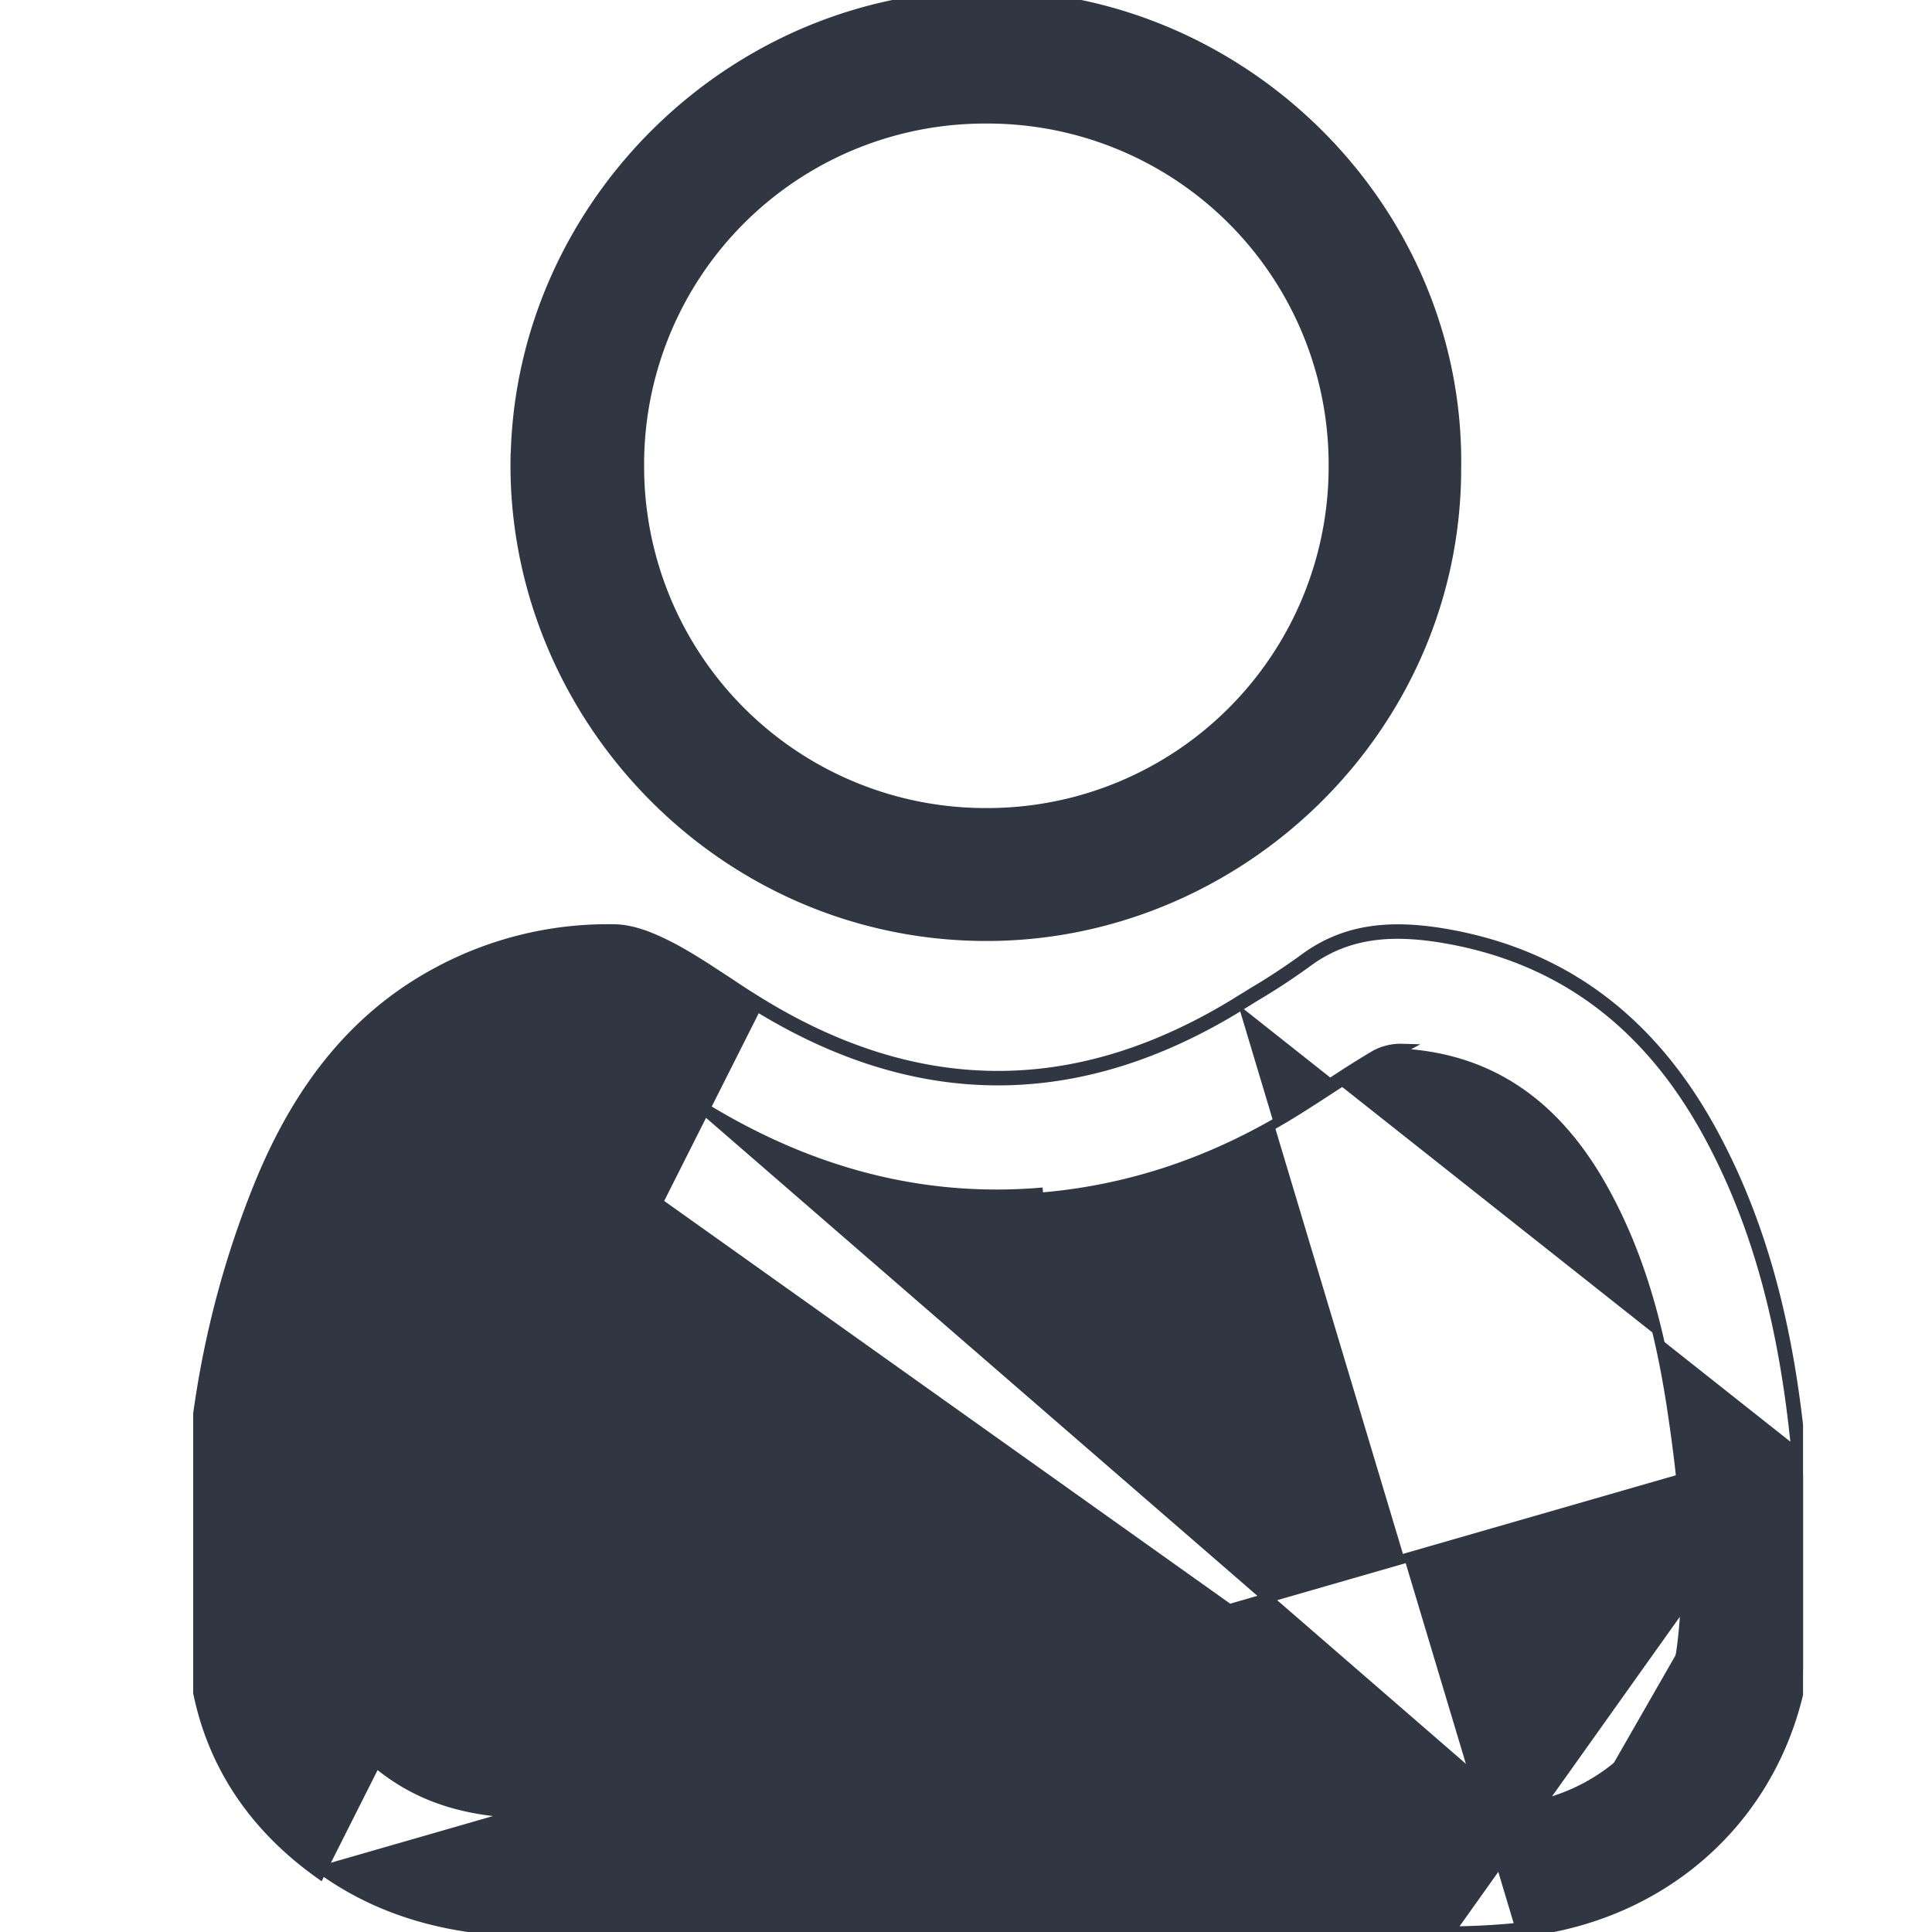 <svg width="20" height="20" fill="none" xmlns="http://www.w3.org/2000/svg"><g clip-path="url(#clip0_2022_13961)"><g clip-path="url(#clip1_2022_13961)" fill="#303642" stroke="#303642" stroke-width=".1"><path d="M18.588 14.967c-.114-1.133-.36-2.23-.914-3.241-.617-1.125-1.527-1.835-2.815-2.027-.485-.07-.93-.035-1.336.27a6.698 6.698 0 01-.518.34l-.17.105m5.753 4.553l-3.612 5.075c.24 0 .483-.012.723-.035m2.889-5.04c.058.593.082 1.195.074 1.792-.024 1.718-1.25 3.034-2.968 3.198-.238.023-.48.035-.718.035C13.43 20 11.883 20 10.333 20H5.569c-.804 0-1.562-.164-2.23-.64l15.249-4.393zm-5.752-4.553l-.026-.043s0 0 0 0m.026.043c-1.667 1.027-3.335 1.03-5.002.004L3.311 19.4c-.769-.546-1.23-1.301-1.314-2.238-.149-1.674.047-3.318.68-4.885h0c.373-.92.93-1.72 1.846-2.212h0a3.714 3.714 0 011.84-.447h0c.216.004.436.108.62.205h0c.152.083.3.177.444.272l.1.065c.11.074.22.146.333.215h0c.827.51 1.652.762 2.475.761.823 0 1.647-.255 2.475-.765m.026.043l-.027-.043s0 0 0 0m0 0l.171-.105a6.67 6.67 0 00.513-.337c.421-.316.882-.35 1.373-.28h0c1.306.195 2.228.916 2.852 2.053h0c.559 1.02.806 2.124.92 3.26h0c.058.595.082 1.199.074 1.798-.024 1.744-1.27 3.08-3.013 3.247m0 0l-.005-.05.005.05s0 0 0 0zm-.05-1.271h0c.955-.11 1.65-.773 1.764-1.713.093-.779.024-1.562-.09-2.338h0c-.116-.81-.306-1.6-.697-2.322h0c-.458-.852-1.12-1.4-2.114-1.458a.502.502 0 00-.246.056c-.17.101-.333.207-.498.314-.123.08-.246.16-.375.24h0c-.81.5-1.689.807-2.642.882 0 0 0 0 0 0l-.004-.05c-1.289.101-2.468-.254-3.553-.941l8.455 7.33zm0 0a4.925 4.925 0 01-.634.039h-9.45c-.51 0-.995-.078-1.43-.352h0c-.597-.377-.89-.943-.905-1.626h0c-.036-1.367.078-2.718.605-3.998h0c.264-.644.621-1.225 1.244-1.584l10.57 7.521zm-1.91-7.501c-.123.08-.246.16-.372.237l1.148-.617a.553.553 0 00-.273.063c-.171.1-.337.208-.503.317zM5.335 4.743h0c-.04 2.64 2.11 4.932 4.849 4.948 2.627.016 4.892-2.134 4.892-4.841.04-2.66-2.158-4.849-4.77-4.9h0c-2.679-.047-4.923 2.138-4.97 4.793zm4.869-3.514a3.58 3.58 0 013.6 3.59 3.583 3.583 0 01-3.592 3.596 3.585 3.585 0 01-3.594-3.581 3.578 3.578 0 013.586-3.605z"/></g></g><defs><clipPath id="clip0_2022_13961"><path fill="#fff" d="M0 0h20v20H0z"/></clipPath><clipPath id="clip1_2022_13961"><path fill="#fff" transform="translate(2)" d="M0 0h16.665v20H0z"/></clipPath></defs></svg>
